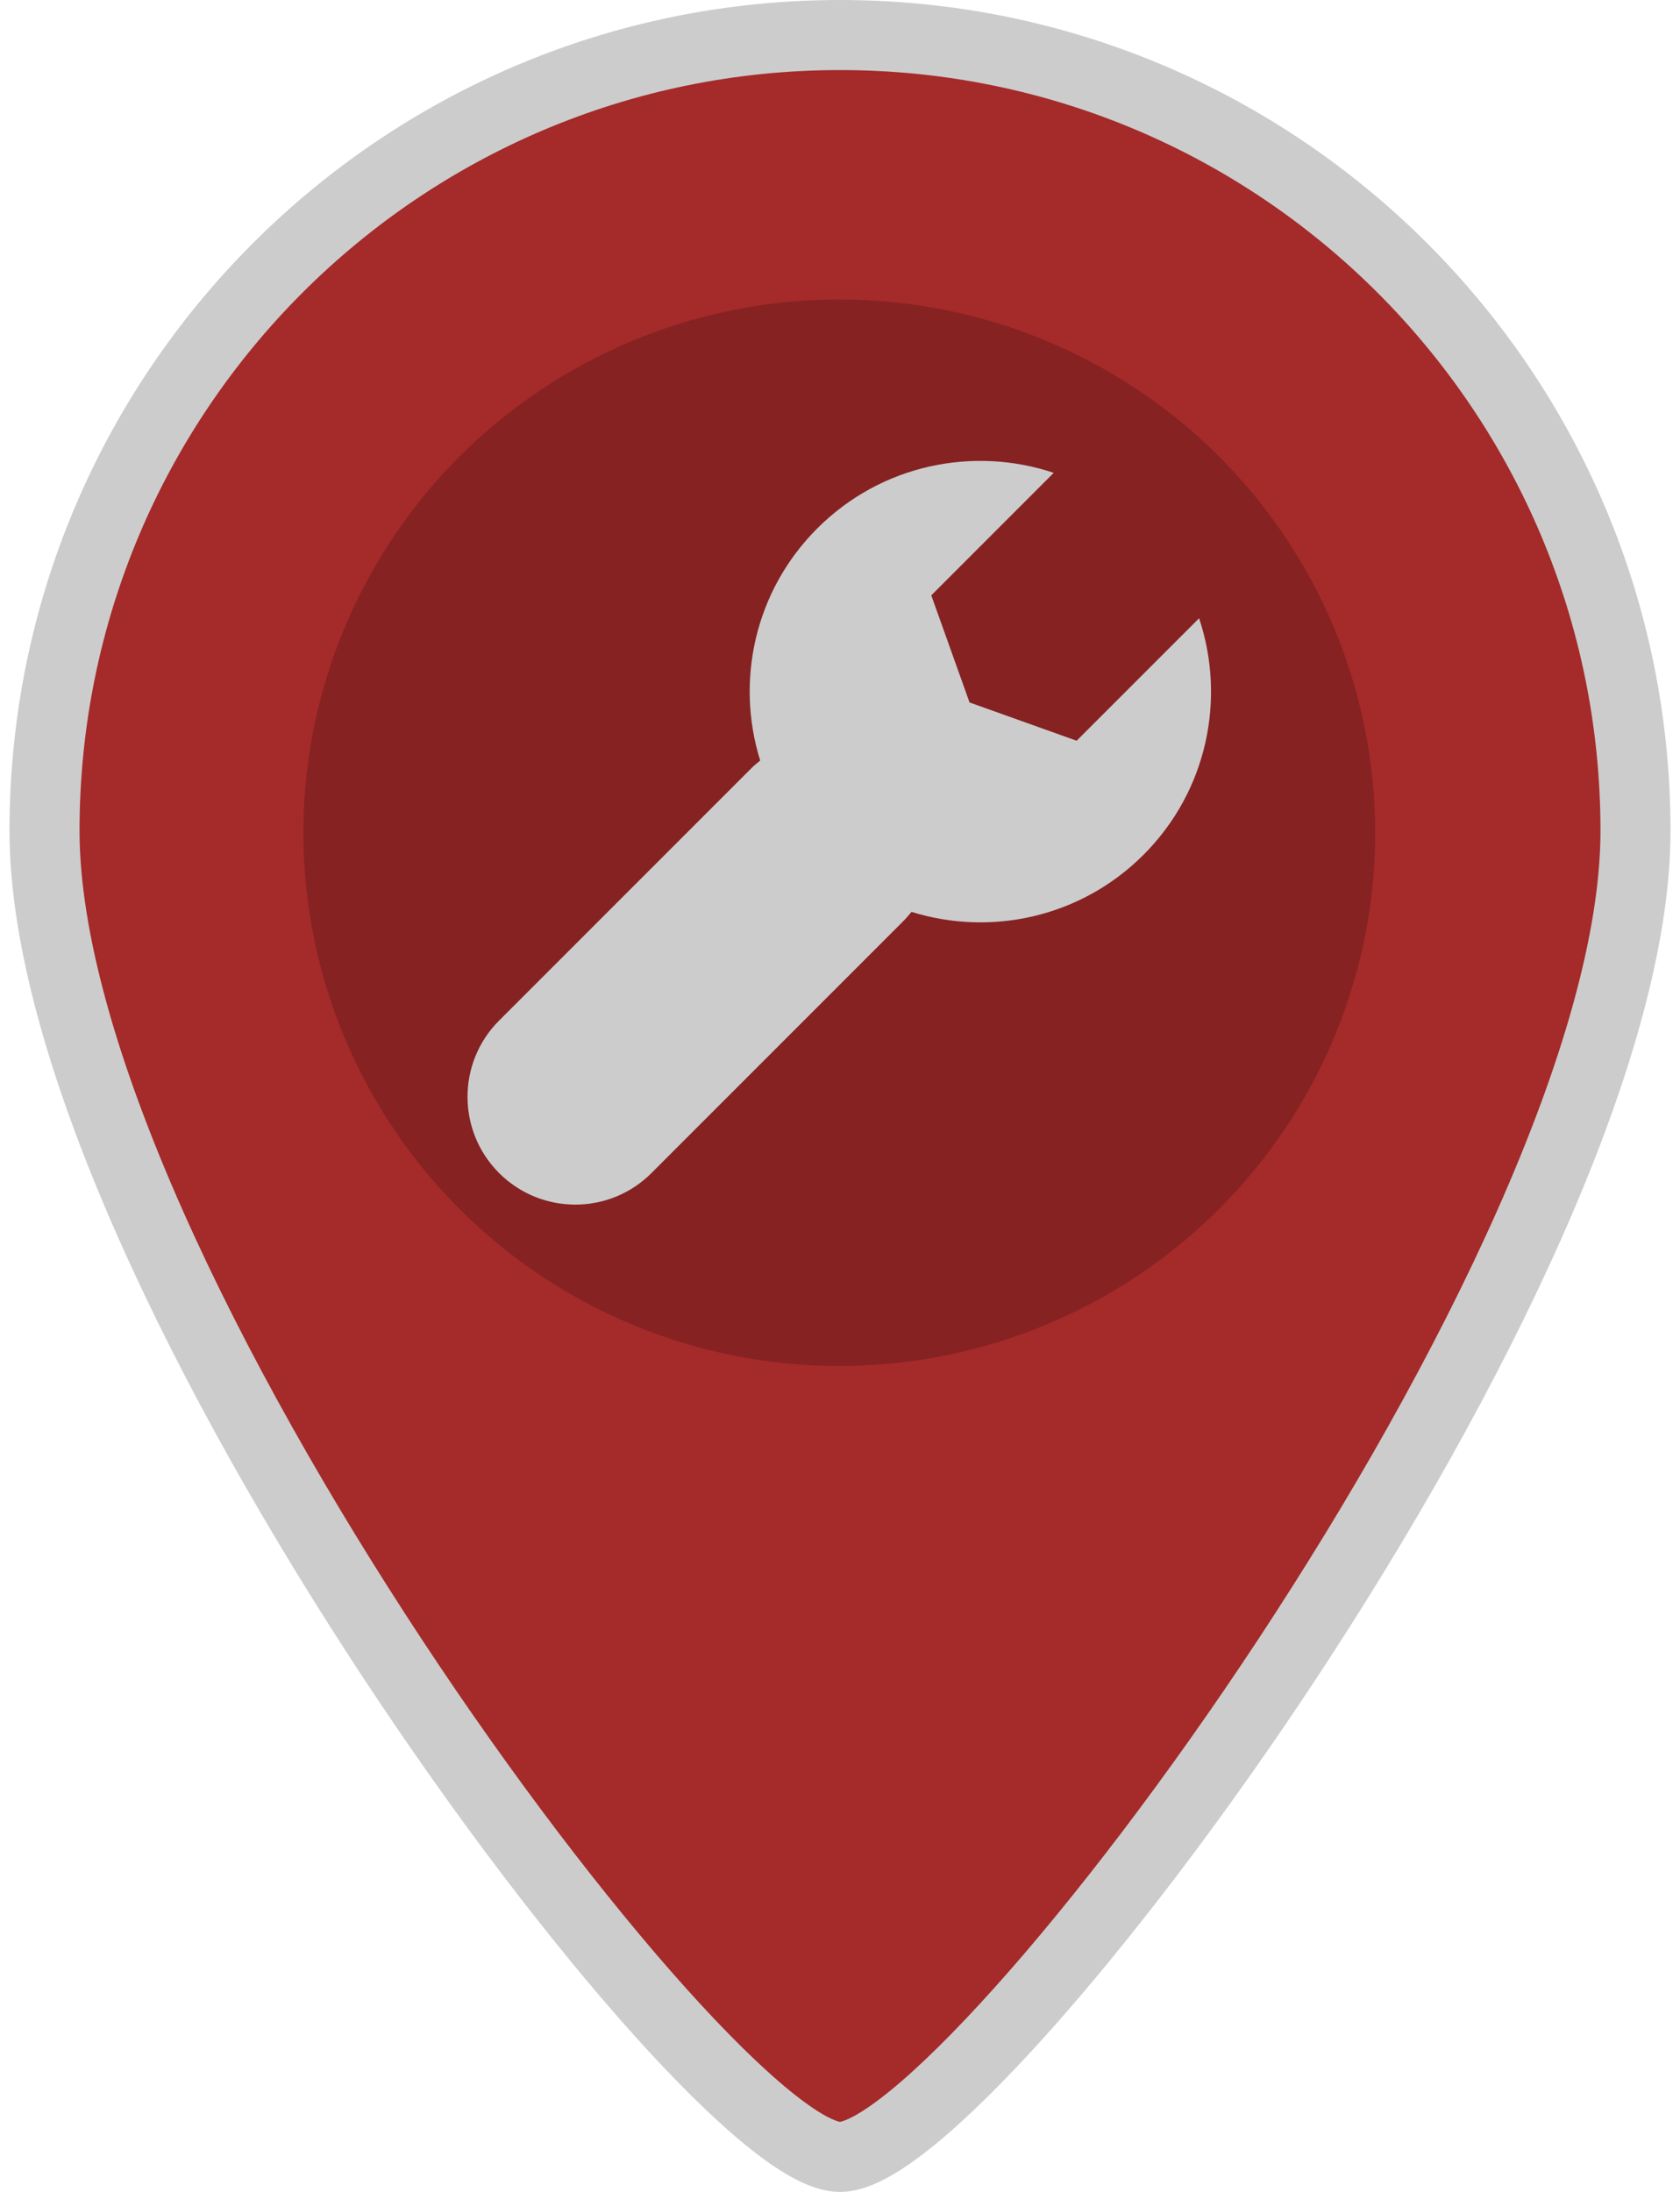 <svg xmlns="http://www.w3.org/2000/svg" width="46" height="60" version="1.1" viewBox="0 0 291.44 501.24">
 <g transform="translate(-96.888 8.012)" stroke="#fff" stroke-width="16.02" fill="#a52a2a">
  <path d="m242.61 0c-100.48 0-181.96 81.473-181.96 181.96s151.63 303.26 181.96 303.26c30.326 0 181.96-202.78 181.96-303.26s-81.473-181.96-181.96-181.96z" stroke="#ccc" stroke-width="16.02" fill="#a52a2a"/>
 </g>
 <ellipse cx="145.56" cy="190.43" rx="122.57" ry="121.94" fill="#862222" stroke-width="1.87"/>
 <path d="m227.86 141.38-28.009 28.009-24.501-8.752-8.752-24.5 28.009-28.01c-18.377-6.147-39.464-1.917-54.097 12.717-14.363 14.363-18.703 34.941-13.047 53.074-0.762 0.6-1.5 1.246-2.203 1.948l-57.521 57.521c-9.627 9.626-9.627 25.234 0 34.861 9.627 9.626 25.235 9.626 34.862 0l57.521-57.522c0.703-0.703 1.347-1.44 1.948-2.202 18.132 5.656 38.71 1.316 53.073-13.048 14.633-14.633 18.864-35.719 12.716-54.097z" stroke-width=".56" fill="#ccc"/>
</svg>